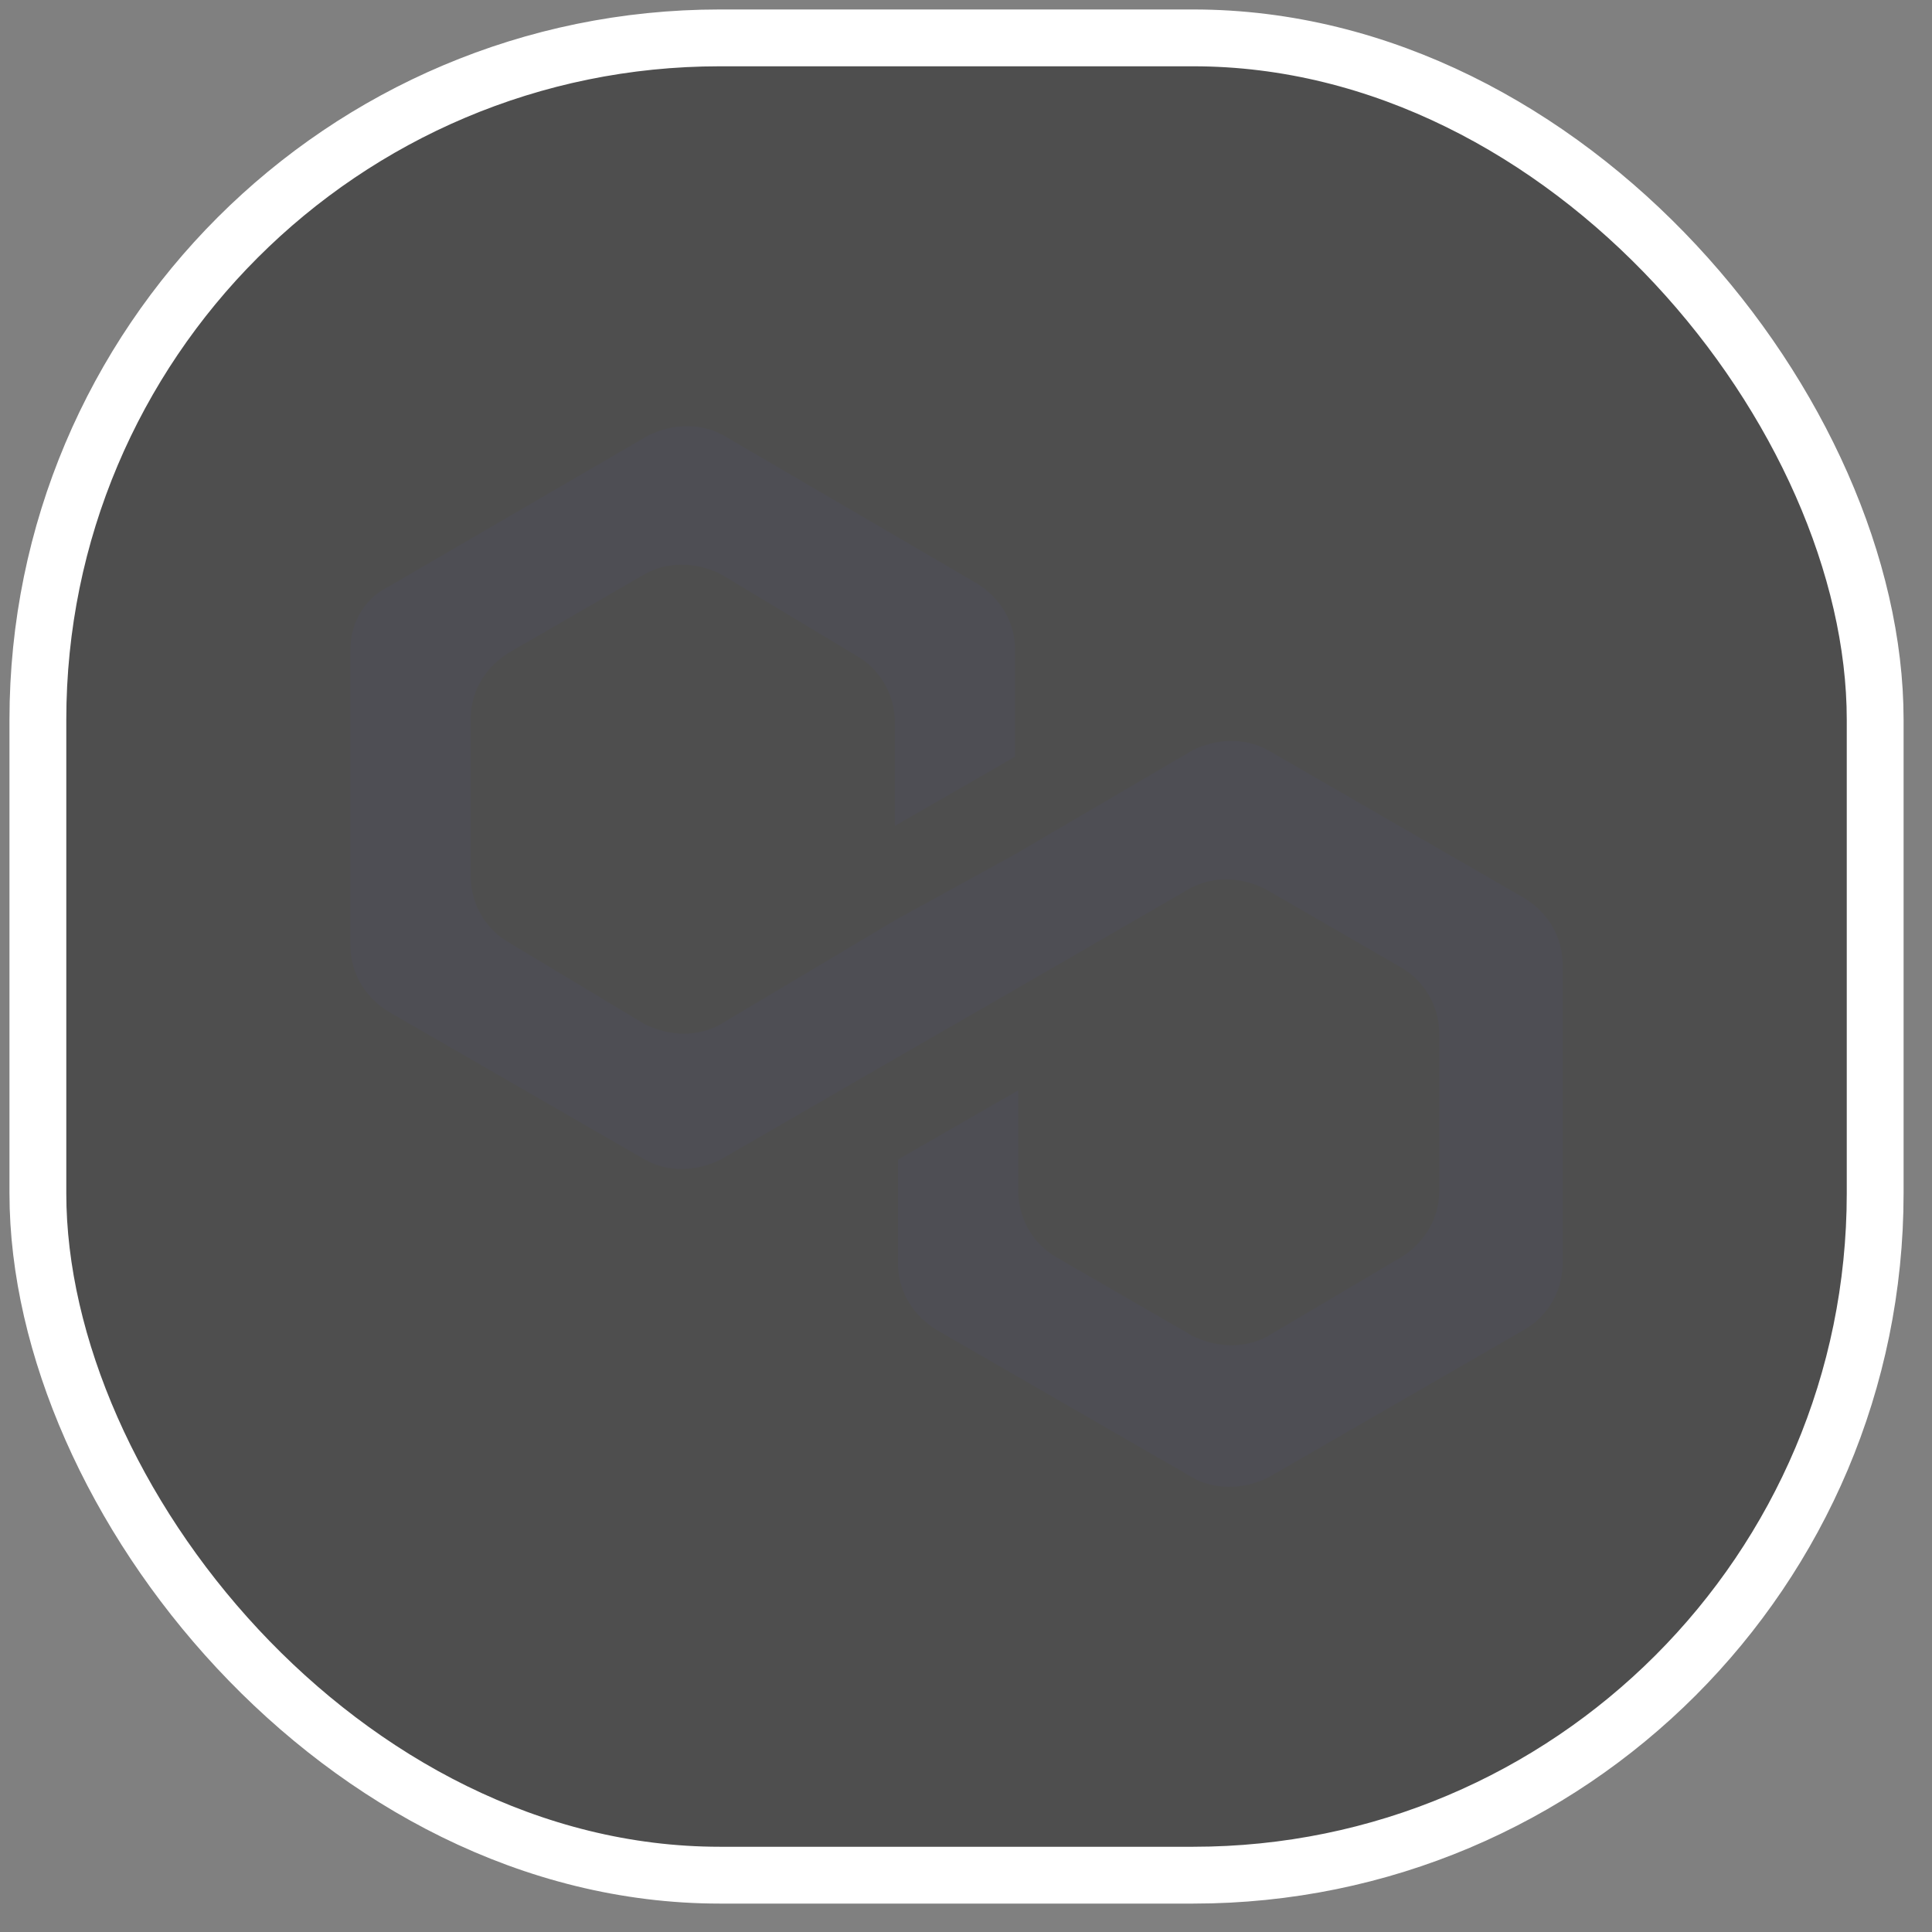 <?xml version="1.0" encoding="UTF-8"?>
<svg width="51px" height="51px" viewBox="0 0 51 51" version="1.1" xmlns="http://www.w3.org/2000/svg" xmlns:xlink="http://www.w3.org/1999/xlink">
    <rect x="0" y="0" width="51" height="51" fill="#808080" stroke="none"/>
    <title>polygon</title>
    <g id="英文" stroke="none" stroke-width="1" fill="none" fill-rule="evenodd">
        <g id="展开" transform="translate(-375, -713)" fill-rule="nonzero">
            <g id="1" transform="translate(196, 422)">
                <g id="polygon" transform="translate(180, 292)">
                    <rect id="矩形" stroke="#FFFFFF" stroke-width="1.5" fill-opacity="0.5" fill="#1C1C1C" x="0" y="0" width="48.5" height="48.5" rx="18"></rect>
                    <path d="M32.48,18.808 C31.895,18.476 31.143,18.476 30.475,18.808 L25.796,21.55 L22.621,23.295 L18.025,26.036 C17.441,26.369 16.689,26.369 16.02,26.036 L12.428,23.876 C11.843,23.544 11.425,22.879 11.425,22.131 L11.425,17.977 C11.425,17.312 11.759,16.648 12.428,16.232 L16.02,14.155 C16.605,13.823 17.357,13.823 18.025,14.155 L21.618,16.315 C22.203,16.648 22.621,17.312 22.621,18.06 L22.621,20.802 L25.796,18.974 L25.796,16.149 C25.796,15.484 25.461,14.82 24.793,14.404 L18.109,10.499 C17.524,10.167 16.772,10.167 16.104,10.499 L9.253,14.487 C8.584,14.82 8.25,15.484 8.25,16.149 L8.25,23.959 C8.25,24.624 8.584,25.289 9.253,25.704 L16.02,29.609 C16.605,29.941 17.357,29.941 18.025,29.609 L22.621,26.95 L25.796,25.122 L30.391,22.464 C30.976,22.131 31.728,22.131 32.396,22.464 L35.989,24.541 C36.574,24.873 36.992,25.538 36.992,26.286 L36.992,30.44 C36.992,31.105 36.657,31.769 35.989,32.185 L32.48,34.262 C31.895,34.594 31.143,34.594 30.475,34.262 L26.882,32.185 C26.297,31.852 25.879,31.188 25.879,30.44 L25.879,27.781 L22.704,29.609 L22.704,32.351 C22.704,33.016 23.039,33.68 23.707,34.096 L30.475,38.001 C31.059,38.333 31.811,38.333 32.48,38.001 L39.247,34.096 C39.832,33.763 40.25,33.099 40.25,32.351 L40.25,24.458 C40.25,23.793 39.916,23.128 39.247,22.713 L32.48,18.808 Z" id="路径" fill="#4E4E54"></path>
                </g>
            </g>
        </g>
    </g>
</svg>